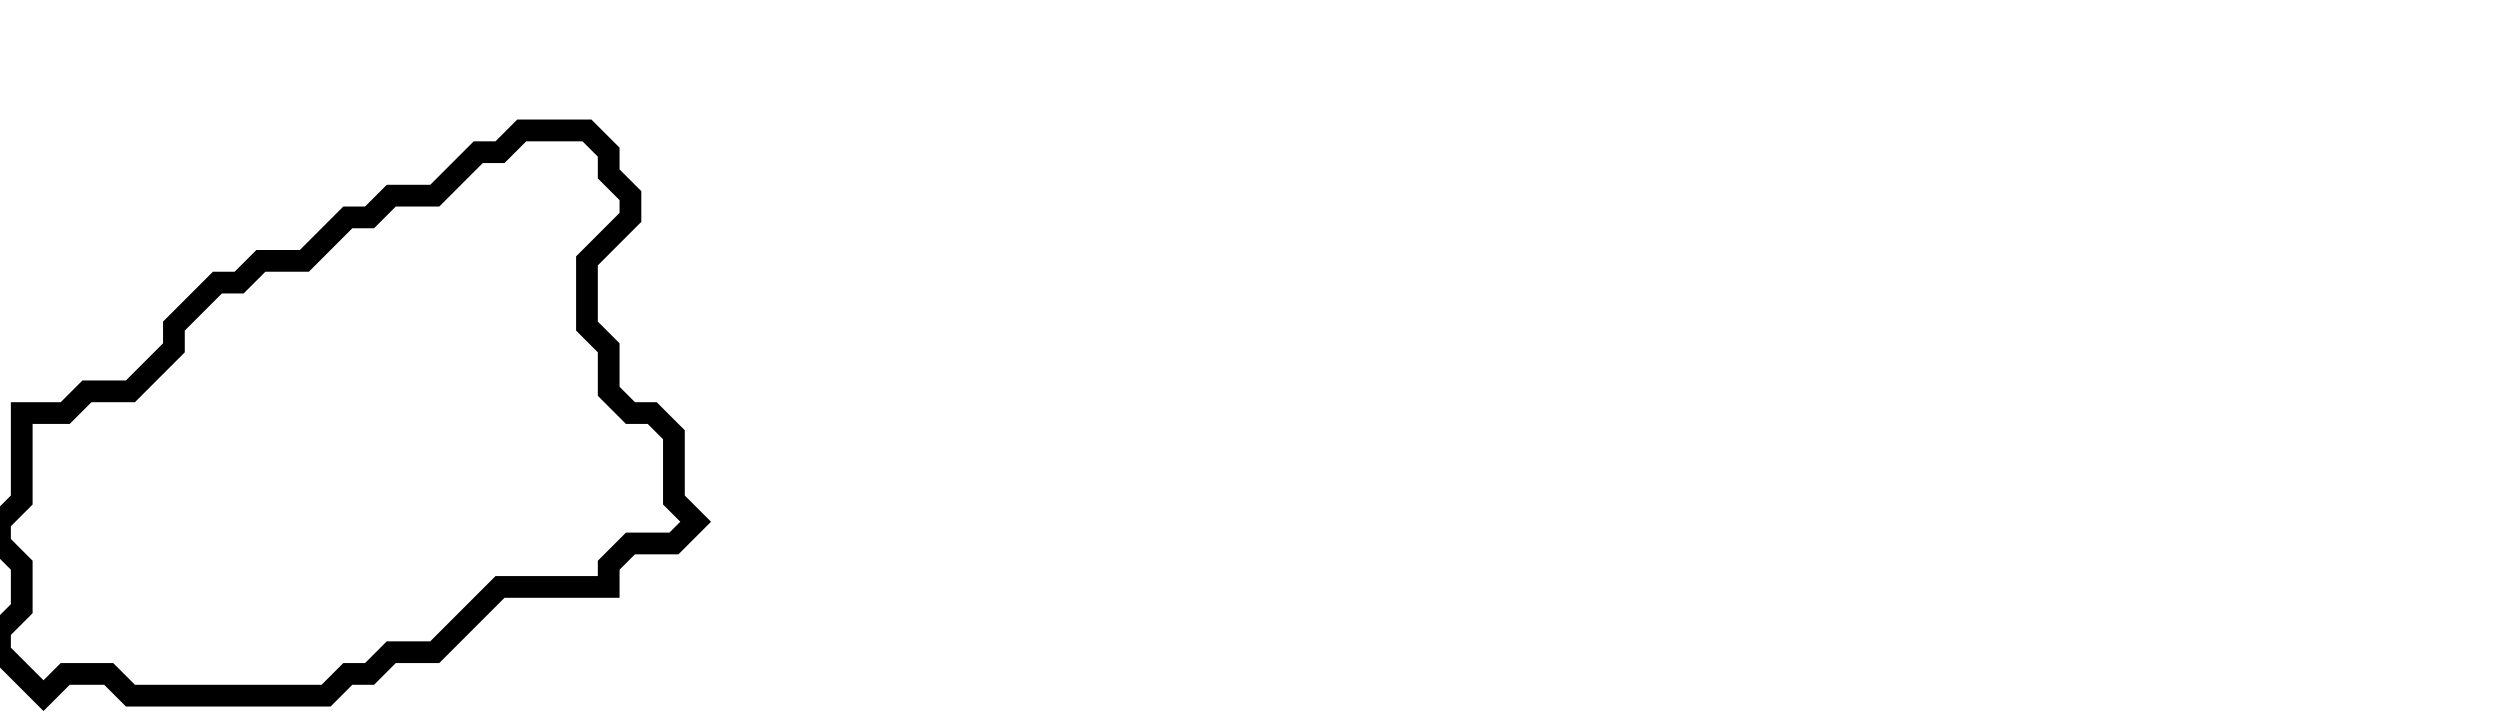 <svg xmlns="http://www.w3.org/2000/svg" width="115" height="33">
  <path d="M 24,6 L 23,7 L 22,7 L 20,9 L 18,9 L 17,10 L 16,10 L 14,12 L 12,12 L 11,13 L 10,13 L 8,15 L 8,16 L 6,18 L 4,18 L 3,19 L 1,19 L 1,23 L 0,24 L 0,25 L 1,26 L 1,28 L 0,29 L 0,30 L 2,32 L 3,31 L 5,31 L 6,32 L 15,32 L 16,31 L 17,31 L 18,30 L 20,30 L 23,27 L 28,27 L 28,26 L 29,25 L 31,25 L 32,24 L 31,23 L 31,20 L 30,19 L 29,19 L 28,18 L 28,16 L 27,15 L 27,12 L 29,10 L 29,9 L 28,8 L 28,7 L 27,6 Z" fill="none" stroke="black" stroke-width="1"/>
</svg>